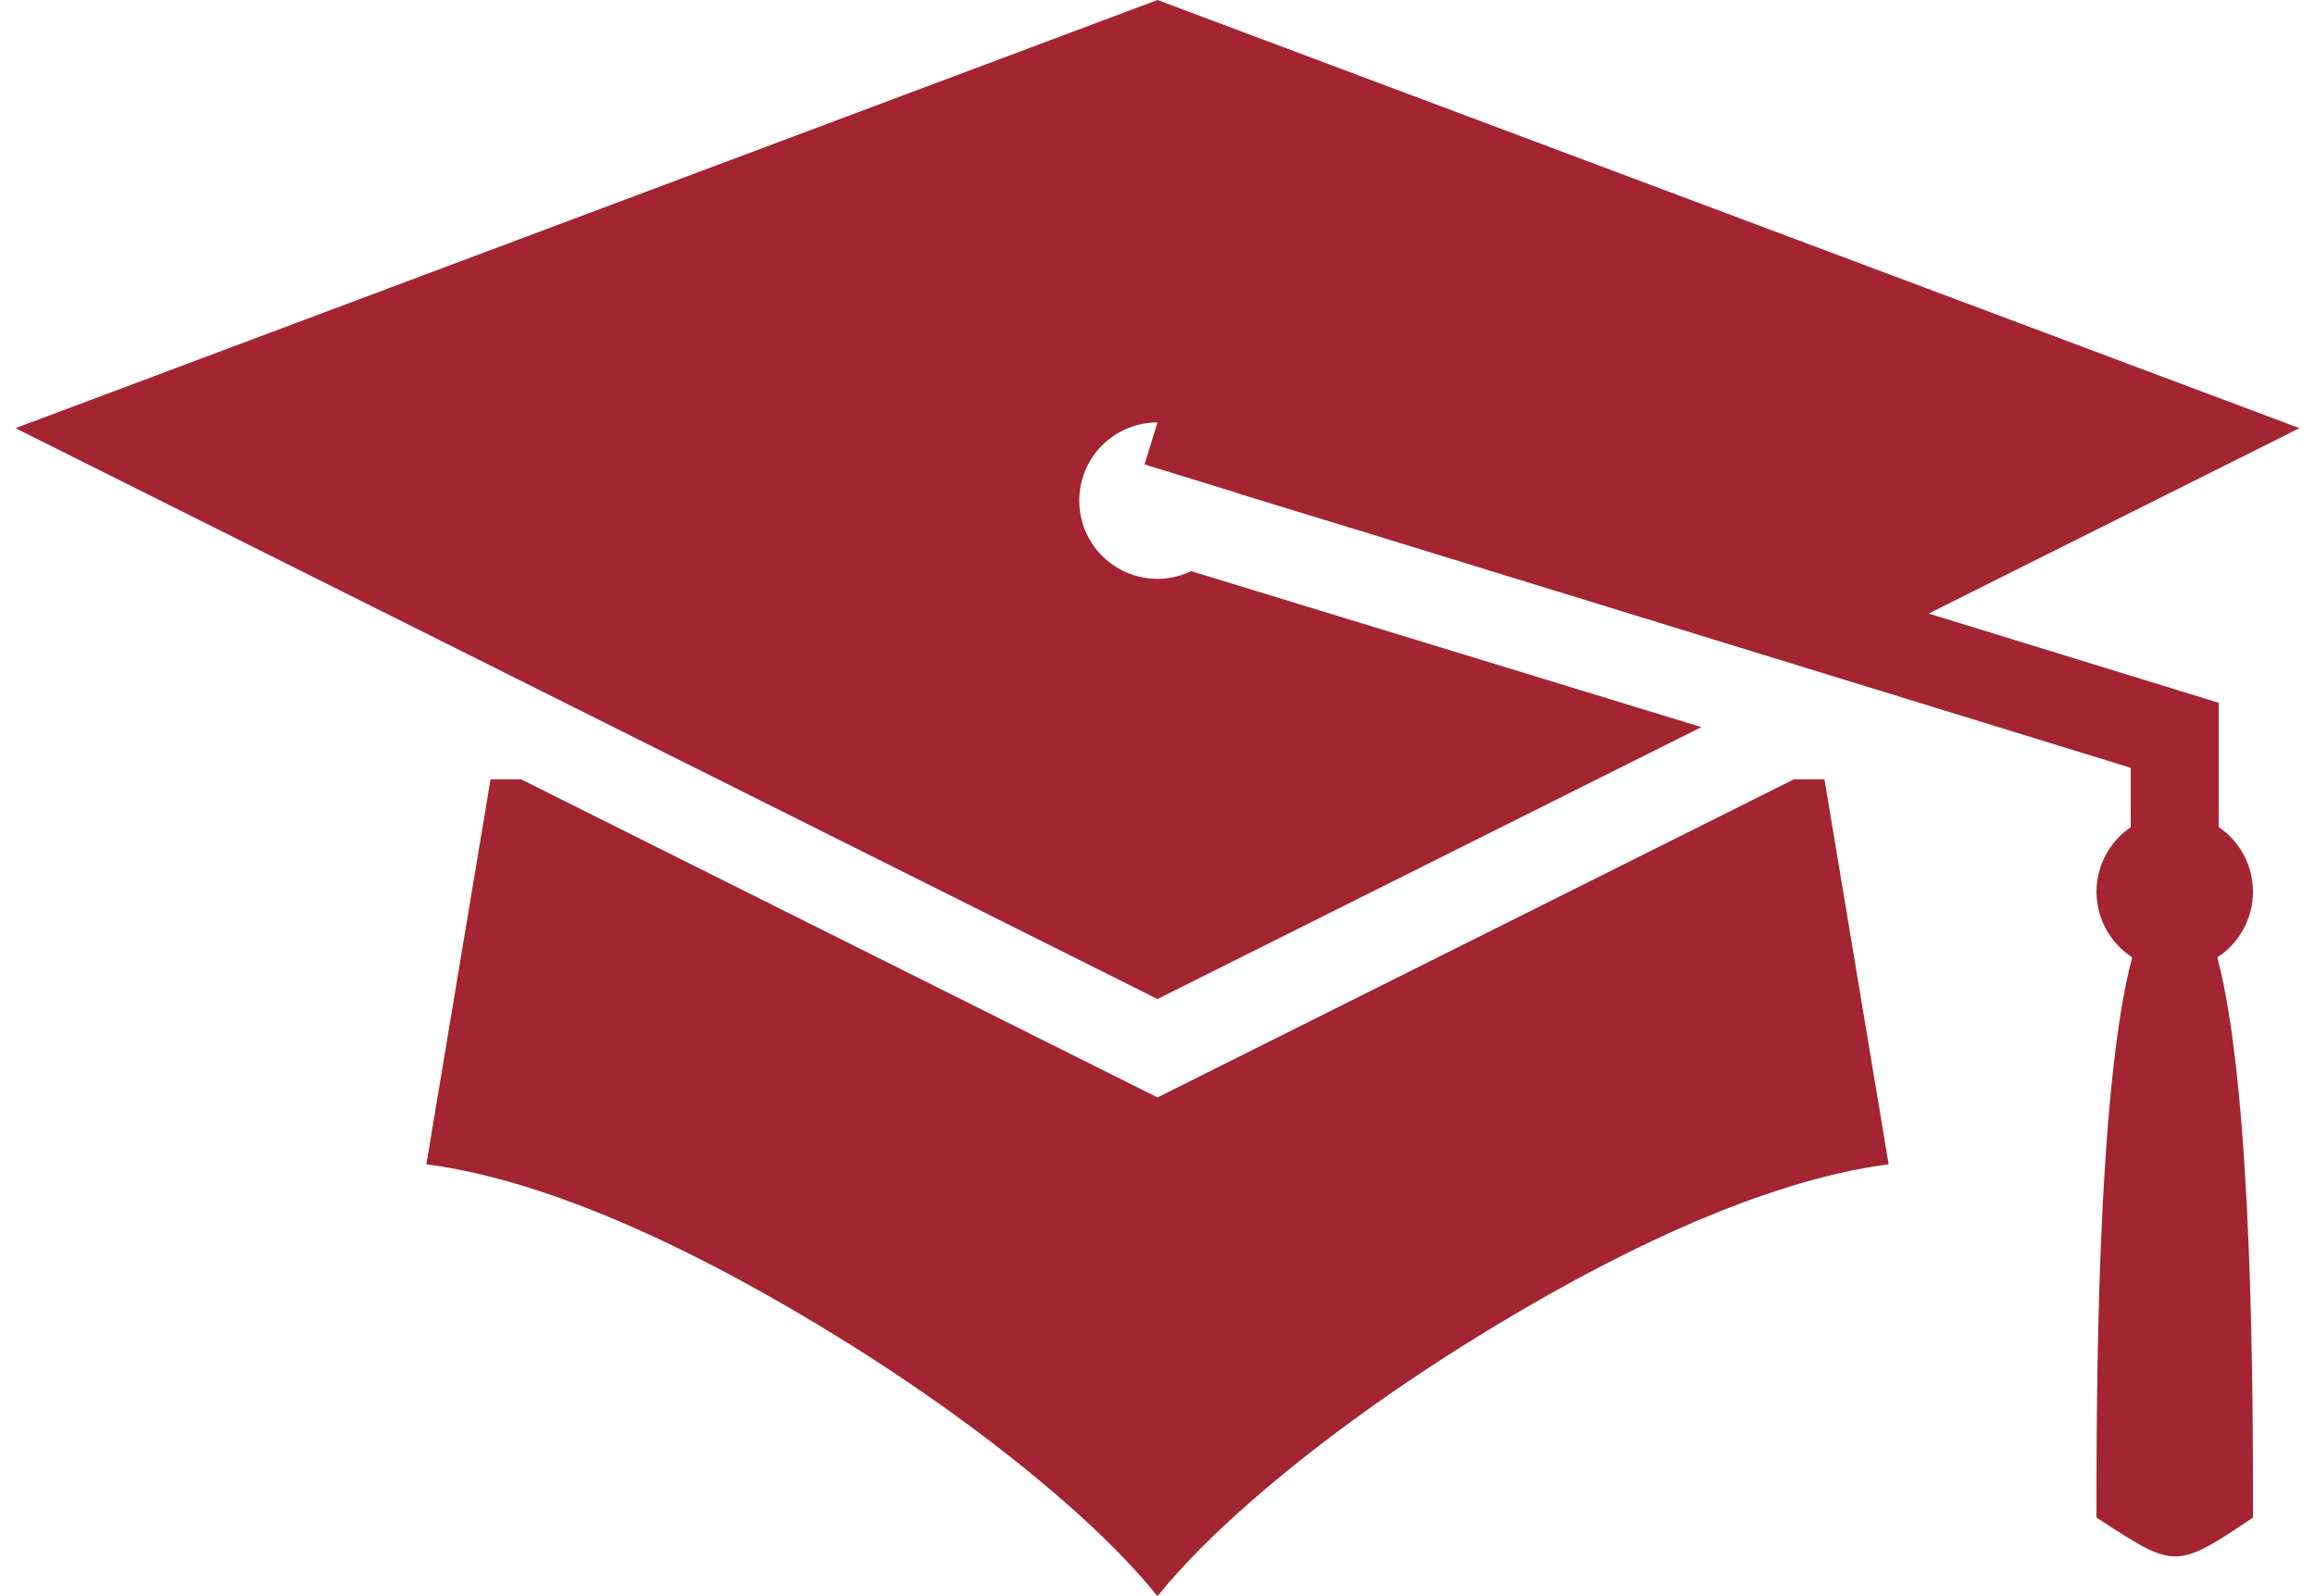 <svg width="116" height="80" viewBox="0 0 116 80" fill="none" xmlns="http://www.w3.org/2000/svg">
<path d="M58 0L0.776 21.46L58 50.072L85.255 36.444L59.687 28.627C59.16 28.879 58.584 29.011 58 29.012C56.96 29.012 55.963 28.599 55.227 27.864C54.492 27.129 54.079 26.131 54.079 25.091C54.079 24.052 54.492 23.054 55.227 22.319C55.963 21.584 56.96 21.171 58 21.171L57.352 23.279L61.894 24.676C61.895 24.681 61.895 24.685 61.896 24.69L68.6 26.74L106.766 38.483V41.459C106.239 41.818 105.806 42.301 105.507 42.865C105.208 43.429 105.052 44.058 105.051 44.696C105.052 45.349 105.216 45.992 105.528 46.566C105.84 47.139 106.29 47.626 106.838 47.981C105.053 54.727 105.051 70.031 105.051 76.063C108.972 78.611 108.972 78.704 112.893 76.063C112.893 70.032 112.891 54.73 111.106 47.984C111.655 47.628 112.105 47.141 112.417 46.567C112.729 45.993 112.893 45.349 112.893 44.696C112.893 44.057 112.736 43.427 112.437 42.862C112.139 42.297 111.706 41.814 111.177 41.455V35.225L96.64 30.752L115.224 21.46L58 0ZM24.58 39.06L21.364 58.355C27.778 59.194 35.451 62.923 42.505 67.331C46.517 69.839 50.274 72.591 53.326 75.261C55.191 76.893 56.751 78.459 58 80C59.249 78.459 60.809 76.893 62.674 75.261C65.726 72.591 69.483 69.839 73.495 67.331C80.549 62.923 88.222 59.194 94.636 58.355L91.42 39.06H89.888L58 55.004L26.111 39.06H24.58Z" fill="#A22531"/>
</svg>
